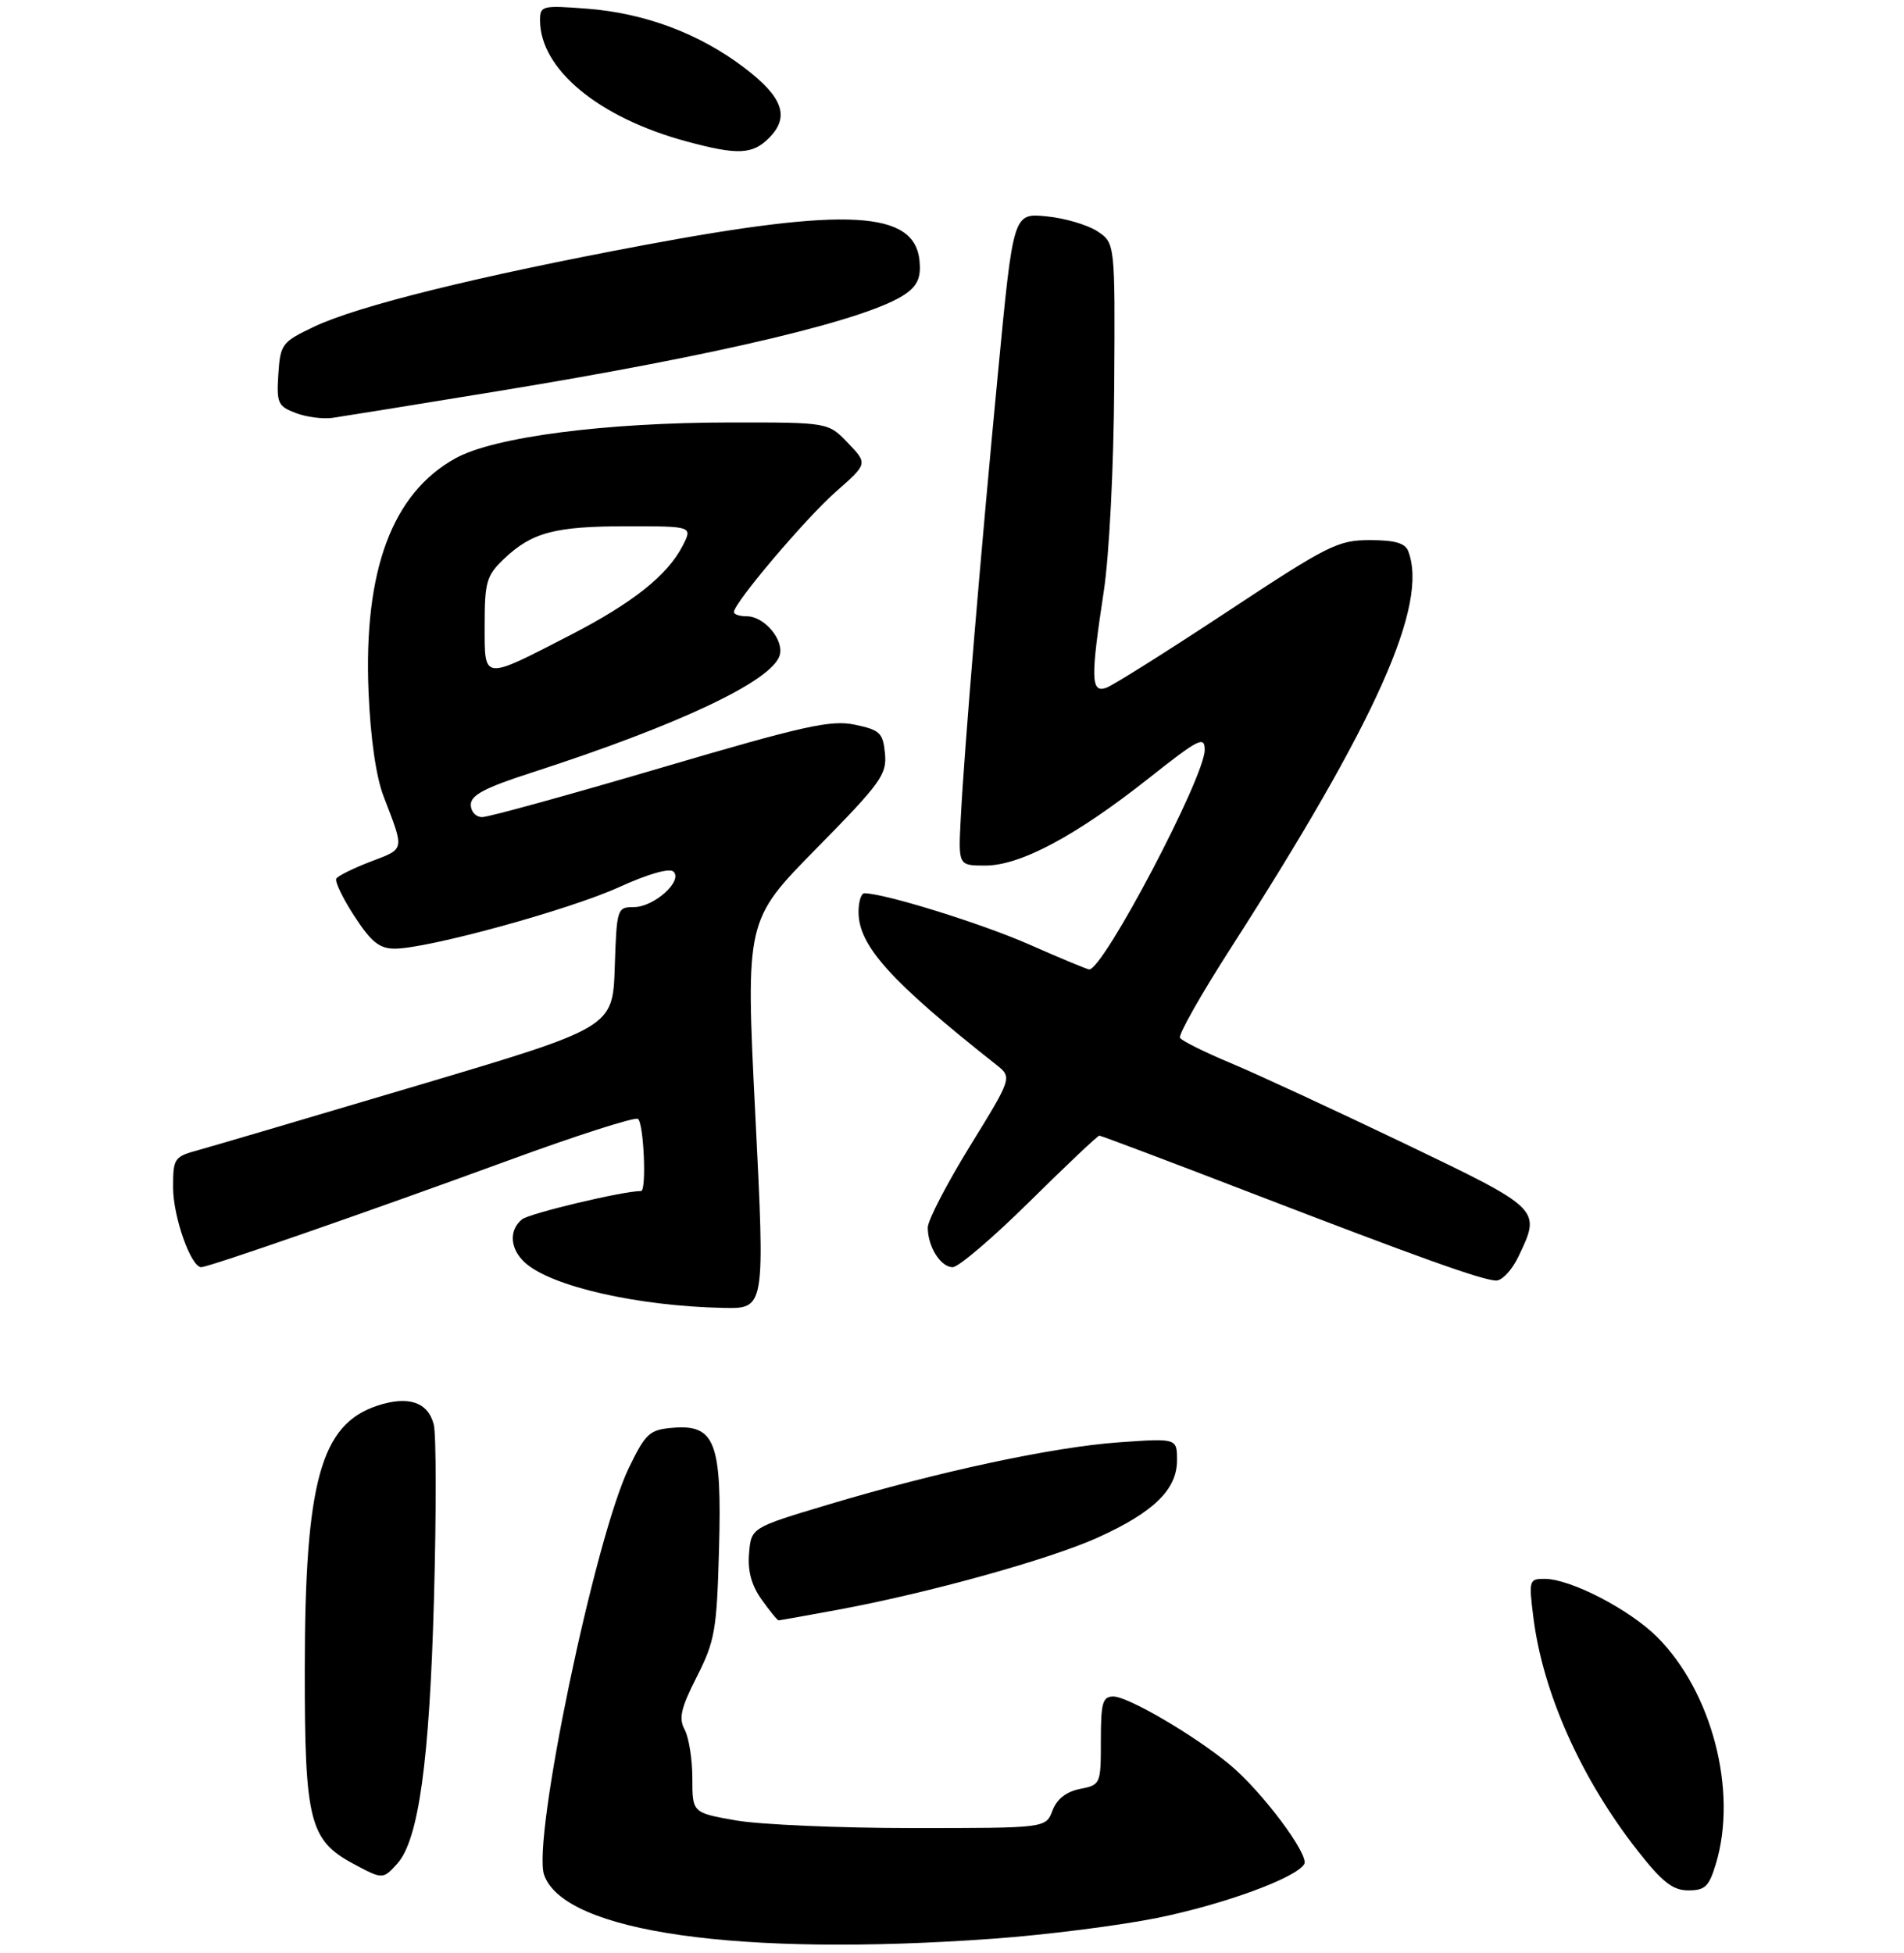 <?xml version="1.0" encoding="UTF-8" standalone="no"?>
<!DOCTYPE svg PUBLIC "-//W3C//DTD SVG 1.1//EN" "http://www.w3.org/Graphics/SVG/1.1/DTD/svg11.dtd" >
<svg xmlns="http://www.w3.org/2000/svg" xmlns:xlink="http://www.w3.org/1999/xlink" version="1.1" viewBox="0 0 275 282">
 <g >
 <path fill="currentColor"
d=" M 143.39 279.98 C 151.04 279.43 161.74 278.07 167.17 276.97 C 176.83 275.00 187.12 271.23 188.37 269.21 C 189.17 267.91 182.22 258.63 177.57 254.80 C 172.42 250.55 162.92 245.00 160.81 245.00 C 159.25 245.00 159.00 245.89 159.00 251.38 C 159.00 257.67 158.96 257.76 155.98 258.35 C 153.99 258.75 152.64 259.81 152.01 261.48 C 151.05 264.00 151.05 264.00 131.86 264.00 C 121.30 264.00 109.81 263.50 106.33 262.90 C 100.00 261.79 100.00 261.79 100.00 256.83 C 100.00 254.10 99.50 250.94 98.90 249.81 C 98.00 248.14 98.33 246.70 100.65 242.13 C 103.26 236.98 103.53 235.42 103.85 223.73 C 104.28 208.28 103.29 205.69 97.19 206.19 C 93.82 206.47 93.27 206.96 90.86 211.91 C 85.93 222.04 76.82 265.74 78.59 270.77 C 81.50 279.03 106.77 282.62 143.39 279.98 Z  M 247.84 269.13 C 250.99 258.64 247.27 244.34 239.35 236.41 C 235.36 232.43 226.87 228.03 223.13 228.01 C 220.85 228.00 220.79 228.18 221.47 233.58 C 222.83 244.46 228.38 256.89 236.53 267.27 C 240.11 271.83 241.61 273.00 243.86 273.00 C 246.27 273.00 246.85 272.44 247.84 269.13 Z  M 57.37 269.15 C 60.46 265.73 62.03 254.43 62.68 230.91 C 63.02 218.49 63.01 207.16 62.65 205.73 C 61.83 202.48 58.98 201.52 54.50 203.00 C 46.32 205.70 44.04 213.96 44.02 241.02 C 44.00 263.00 44.69 265.75 51.06 269.17 C 55.26 271.42 55.31 271.42 57.37 269.15 Z  M 121.14 232.45 C 134.24 230.02 151.64 225.18 158.59 222.03 C 166.64 218.38 170.00 215.10 170.00 210.90 C 170.00 207.70 170.00 207.70 161.63 208.29 C 152.07 208.97 135.55 212.51 119.50 217.32 C 108.50 220.62 108.50 220.62 108.19 224.32 C 107.97 226.87 108.54 228.95 110.01 231.01 C 111.18 232.65 112.28 234.00 112.46 234.00 C 112.63 234.00 116.54 233.30 121.14 232.45 Z  M 109.09 160.97 C 107.69 132.93 107.69 132.93 117.91 122.54 C 127.23 113.07 128.11 111.85 127.82 108.82 C 127.53 105.83 127.10 105.42 123.49 104.66 C 120.02 103.93 116.19 104.78 95.38 110.91 C 82.14 114.81 70.56 118.00 69.65 118.00 C 68.73 118.00 68.00 117.21 68.00 116.21 C 68.00 114.83 70.05 113.75 76.75 111.59 C 97.96 104.73 111.41 98.39 112.60 94.68 C 113.31 92.46 110.41 89.00 107.85 89.00 C 106.83 89.00 106.00 88.73 106.00 88.39 C 106.00 87.08 116.37 74.84 120.73 71.01 C 125.33 66.96 125.33 66.96 122.48 63.98 C 119.63 61.00 119.63 61.00 105.56 61.01 C 87.35 61.02 71.36 63.10 65.79 66.18 C 56.64 71.24 52.50 82.36 53.23 99.93 C 53.51 106.59 54.31 112.16 55.40 115.00 C 58.44 122.91 58.52 122.53 53.58 124.41 C 51.07 125.37 48.82 126.48 48.57 126.88 C 48.33 127.28 49.50 129.72 51.18 132.30 C 53.61 136.04 54.81 137.00 57.01 137.00 C 61.77 137.00 82.17 131.41 89.43 128.11 C 93.65 126.19 96.72 125.32 97.28 125.88 C 98.65 127.25 94.44 131.00 91.54 131.00 C 89.14 131.00 89.07 131.20 88.79 139.68 C 88.50 148.37 88.50 148.37 60.50 156.70 C 45.10 161.28 30.81 165.49 28.75 166.06 C 25.14 167.04 25.00 167.24 25.00 171.50 C 25.00 175.71 27.58 183.00 29.06 183.00 C 30.14 183.00 53.65 174.83 73.38 167.60 C 83.22 163.99 91.66 161.29 92.13 161.58 C 92.98 162.10 93.41 172.00 92.59 172.00 C 89.99 172.00 76.43 175.23 75.38 176.10 C 73.46 177.69 73.66 180.38 75.83 182.35 C 79.64 185.79 92.08 188.62 104.50 188.88 C 110.50 189.00 110.50 189.00 109.09 160.97 Z  M 219.31 181.47 C 222.60 174.58 222.68 174.66 202.75 165.09 C 192.71 160.28 181.44 155.06 177.70 153.50 C 173.97 151.94 170.69 150.31 170.43 149.88 C 170.16 149.45 173.49 143.56 177.84 136.80 C 198.85 104.06 206.35 87.28 203.39 79.58 C 202.95 78.43 201.43 78.00 197.84 78.00 C 193.24 78.00 191.80 78.73 177.20 88.37 C 168.56 94.07 160.71 99.01 159.75 99.34 C 157.56 100.09 157.51 97.96 159.42 85.41 C 160.21 80.21 160.86 67.50 160.93 55.70 C 161.06 35.09 161.06 35.09 158.48 33.39 C 157.05 32.46 153.74 31.49 151.12 31.24 C 146.35 30.78 146.35 30.78 144.16 53.64 C 141.67 79.56 139.27 108.25 138.76 118.25 C 138.41 125.00 138.41 125.00 142.31 125.00 C 147.37 125.00 155.36 120.73 165.86 112.44 C 173.16 106.66 174.00 106.23 174.00 108.30 C 174.00 112.22 159.39 140.00 157.32 140.00 C 157.05 140.00 153.15 138.38 148.66 136.40 C 141.77 133.36 127.72 129.00 124.84 129.00 C 124.38 129.00 124.00 130.21 124.00 131.70 C 124.00 136.57 128.60 141.68 143.85 153.73 C 146.21 155.59 146.21 155.59 140.10 165.50 C 136.75 170.95 134.00 176.24 134.00 177.27 C 134.00 180.04 135.86 183.00 137.60 183.00 C 138.44 183.00 143.45 178.72 148.73 173.50 C 154.02 168.28 158.54 164.00 158.78 164.00 C 159.01 164.00 168.73 167.66 180.35 172.14 C 205.05 181.65 213.90 184.82 216.06 184.93 C 216.93 184.97 218.39 183.41 219.31 181.47 Z  M 71.90 56.49 C 104.12 51.22 125.62 46.09 130.81 42.43 C 132.54 41.21 133.04 40.02 132.81 37.66 C 132.10 30.44 122.44 29.89 93.00 35.40 C 68.92 39.91 51.61 44.19 45.30 47.21 C 40.71 49.40 40.49 49.70 40.20 54.04 C 39.93 58.21 40.14 58.67 42.70 59.64 C 44.24 60.23 46.62 60.54 48.00 60.35 C 49.38 60.15 60.13 58.42 71.90 56.49 Z  M 111.06 19.94 C 114.11 16.89 113.10 14.03 107.50 9.78 C 100.98 4.83 93.13 1.89 84.75 1.25 C 78.32 0.76 78.00 0.83 78.00 2.92 C 78.00 10.01 86.49 17.02 99.25 20.45 C 106.53 22.41 108.68 22.32 111.06 19.94 Z  M 70.00 90.25 C 70.00 84.05 70.27 83.12 72.75 80.75 C 76.81 76.88 80.10 76.00 90.59 76.00 C 100.05 76.00 100.05 76.00 98.58 78.85 C 96.39 83.09 91.40 87.05 82.48 91.66 C 69.57 98.31 70.00 98.36 70.00 90.25 Z "/>
</g>
</svg>